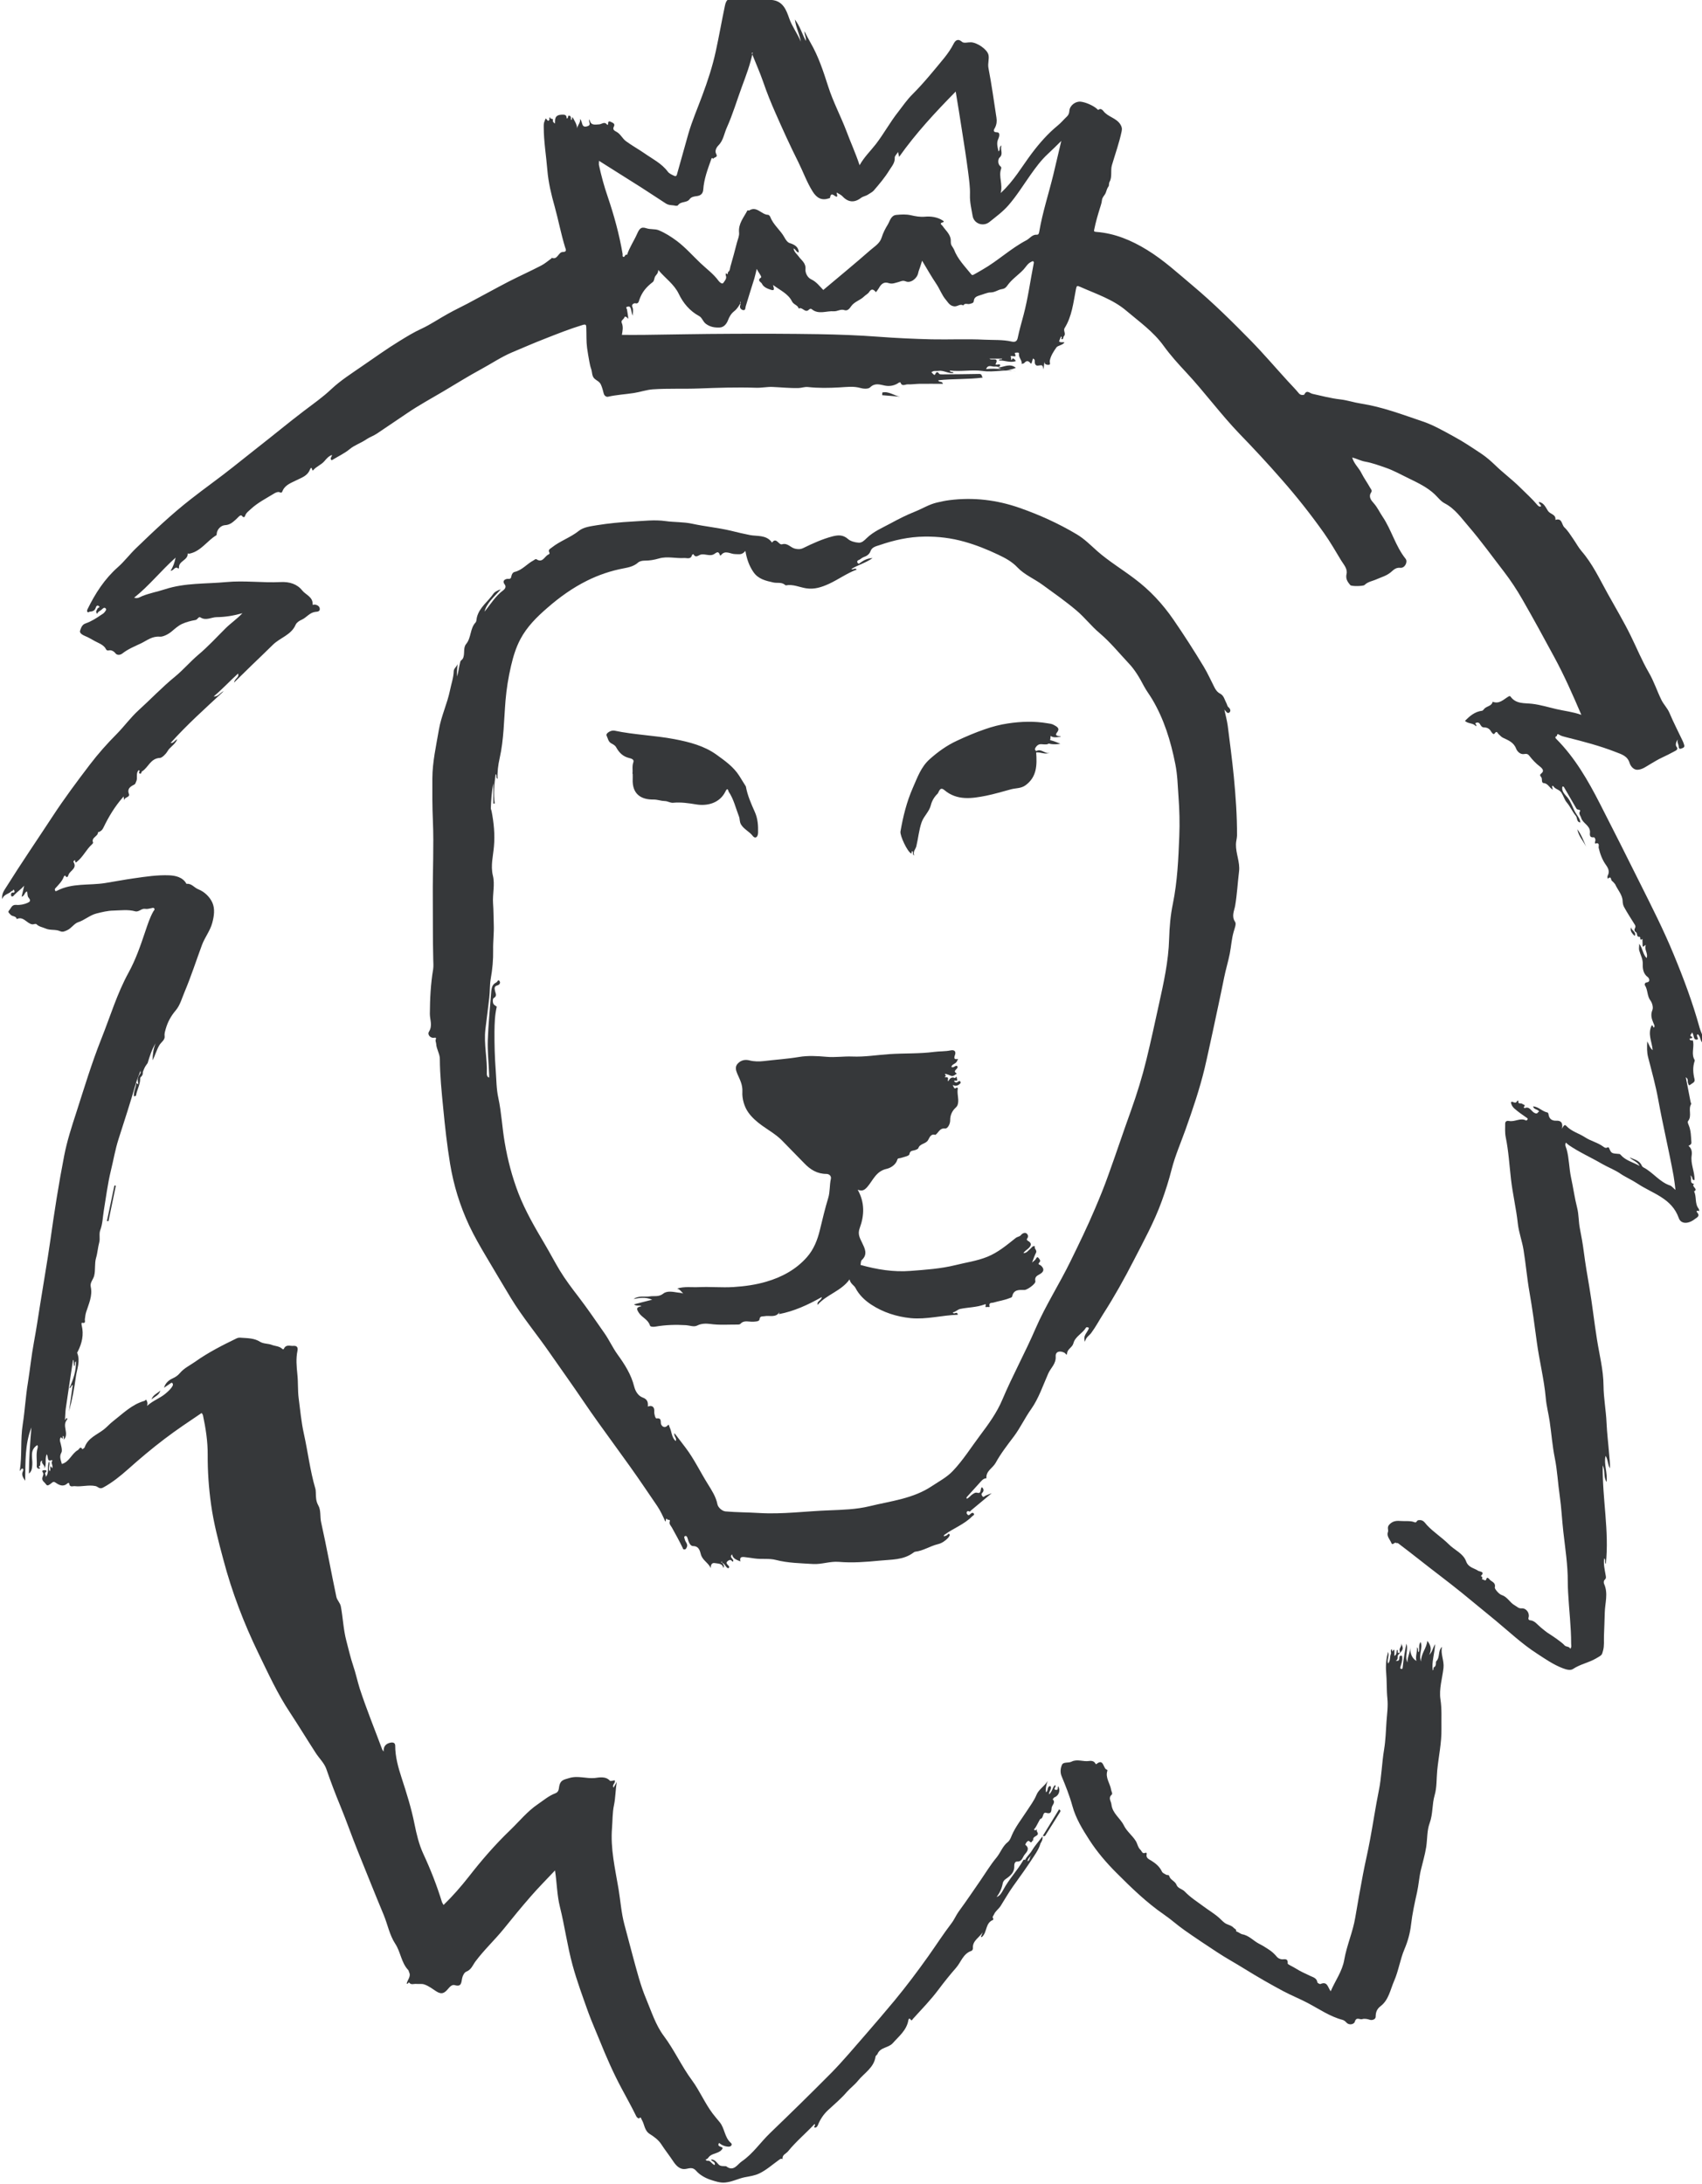 <svg xmlns="http://www.w3.org/2000/svg" width="191" height="245" viewBox="0 0 191 245"><g fill="#36383A" fill-rule="evenodd"><path d="M83.135 33.933c-.21.373-.4.71-.74.977-.33.257-.545.605-.706 1.036-.13.33-.42.777-.93.797-.55.02-1.06-.054-1.54-.41-.34-.248-.42-.69-.76-.875-1.05-.563-1.8-1.468-2.28-2.478-.54-1.118-1.51-1.74-2.31-2.7 0 .38-.2.516-.33.705-.13.195-.11.53-.28.654-.77.59-1.21 1.15-1.5 1.96-.07.19-.1.54-.5.42-.03-.01-.47.07-.28.47.12.25.02.61.02.93-.13-.27-.12-.56-.22-.83-.09-.26-.26-.21-.4-.17-.2.05-.05.18-.02.29.06.32.1.65.16 1.06-.17-.2-.4-.33-.44-.18-.07.24-.43.35-.31.62.21.49.08.97.02 1.36.82 0 1.63.01 2.44 0 3.22-.04 6.45-.11 9.67-.12 3.31-.02 6.62-.01 9.94.04 2.25.04 4.5.12 6.75.29 1.99.15 3.98.24 5.97.29 1.97.04 3.94-.06 5.9.04 1.02.05 2.06-.02 3.07.21.32.07.59.03.68-.41.18-.87.43-1.73.66-2.59.5-1.89.75-3.83 1.13-5.74.02-.1.05-.23-.08-.27-.06-.02-.15.05-.22.08-.38.18-.57.56-.84.85-.58.62-1.31 1.08-1.81 1.79-.15.22-.3.36-.63.41-.42.06-.75.37-1.28.37-.3-.01-.84.23-1.27.35-.33.1-.55.26-.58.56-.03.33-.25.3-.45.37-.24.09-.56-.15-.74.18-.35-.23-.64.14-1.01.1-.53-.05-.73-.5-.94-.73-.44-.5-.68-1.2-1.07-1.78-.56-.83-1.05-1.7-1.6-2.61-.1.3-.16.52-.23.73-.07.22-.17.43-.21.65-.12.61-.84 1.17-1.39.94-.34-.14-.54-.01-.78.06-.39.1-.73.27-1.15.13-.53-.18-.85.12-1.09.56-.09.16-.21.3-.33.46-.27-.32-.5-.44-.77-.01-.13.2-.39.32-.56.49-.44.44-1.09.57-1.47 1.12-.12.17-.36.55-.75.41-.41-.15-.78.16-1.17.13-.82-.06-1.71.4-2.47-.22-.16-.13-.28 0-.33.04-.44.44-.74-.37-1.15-.12-.09-.41-.56-.41-.76-.82-.42-.85-1.35-1.25-2.12-1.83.04.26.31.72-.25.54-.37-.12-.82-.29-1-.69-.08-.17-.6-.35-.09-.69.11-.08-.3-.57-.49-.96-.1.41-.17.74-.26 1.05-.32 1.04-.66 2.08-.97 3.13-.06.19 0 .49-.3.44-.21-.04-.43-.25-.32-.53.06-.16.01-.29-.03-.44zm1.337-28.05c-.28 1.363-.753 2.592-1.21 3.828-.568 1.54-1.027 3.11-1.697 4.6-.302.67-.39 1.46-.958 2.02-.213.21-.418.61-.238.93.24.44-.27.35-.32.56-.16-.16-.18-.1-.25.09-.39 1.1-.8 2.18-.88 3.36-.03.4-.23.67-.73.73-.24.03-.6.07-.79.33-.32.46-.99.22-1.31.69-.04.06-.19.08-.28.06-.36-.09-.71-.01-1.1-.26-.94-.6-1.86-1.23-2.81-1.83-1.55-.97-3.1-1.95-4.68-2.95 0 .21-.03.36 0 .5.26 1.19.58 2.37.98 3.53.71 2.09 1.3 4.23 1.67 6.42.02.12-.06.29.1.33.17.04.15-.34.4-.23.27-.83.76-1.54 1.11-2.32.26-.57.42-.88 1.07-.66.44.15.97.05 1.37.22.73.3 1.42.74 2.06 1.22.95.72 1.74 1.62 2.6 2.44.7.67 1.49 1.23 2.07 2.03.08.11.39.41.52.22.15-.23.43-.48.28-.85-.03-.07.01-.16.02-.25.29.3.17-.07.25-.13.21-.15.19-.38.24-.57.27-.92.51-1.84.75-2.76.1-.36.27-.73.23-1.09-.1-.99.51-1.67.92-2.45.07-.12.15.01.2-.02.87-.56 1.39.47 2.14.48.09 0 .22.17.24.23.34.9 1.14 1.48 1.59 2.3.13.25.35.57.59.64.63.19 1 .49 1.02 1.04-.27.02-.3-.32-.59-.44.08.44.38.62.57.89.31.45.84.73.77 1.46-.03.34.19.91.65 1.12.58.27.94.77 1.35 1.19 1.76-1.48 3.54-2.94 5.27-4.46.47-.41 1.08-.76 1.28-1.42.16-.52.41-1.01.69-1.46.24-.4.35-1.02.95-1.08.55-.05 1.09-.09 1.66.04.49.11 1 .21 1.56.16.65-.06 1.39.03 2 .43.04.03.23.14 0 .2-.44.12-.12.27-.02.41.31.46.75.81.89 1.38.07.29-.04.59.15.86.09.13.2.32.23.38.41 1.09 1.21 1.89 1.91 2.76.14.19.22.12.33.07.32-.17.64-.37.96-.55 1.72-.98 3.18-2.38 4.94-3.3.39-.21.65-.66 1.18-.62.19.01.23-.19.26-.37.37-2.15 1.05-4.22 1.57-6.34l.9-3.81c-.52.51-1.01 1-1.51 1.46-.76.7-1.36 1.52-1.94 2.34-.82 1.16-1.55 2.35-2.49 3.43-.64.73-1.39 1.27-2.12 1.86-.71.57-1.74.19-1.89-.67-.13-.78-.33-1.56-.3-2.36.03-.9-.11-1.79-.22-2.68-.2-1.53-.44-3.05-.68-4.57-.22-1.43-.45-2.85-.7-4.35-2.29 2.33-4.46 4.66-6.35 7.33l-.12-.55c-.15.25-.38.45-.37.63.04.59-.35 1-.61 1.42-.5.82-1.13 1.56-1.76 2.29-.14.16-.4.28-.6.42-.25.18-.59.21-.83.4-.74.56-1.44.5-2.09-.21-.16-.16-.4-.26-.63-.4-.01.2.14.33.02.47-.27-.01-.65-.65-.77.14-.01.02-.07.03-.11.04-.8.27-1.36-.01-1.83-.76-.66-1.05-1.07-2.22-1.62-3.32-.9-1.79-1.73-3.62-2.54-5.46-.51-1.15-.98-2.31-1.39-3.51-.38-1.1-.86-2.16-1.29-3.25zm-68.09 113.64c-.27.392-.372.857-.567 1.295-.247-.23.163-.44-.034-.745-.19.536-.4 1.01-.54 1.5-.61 2.086-1.27 4.156-1.94 6.224-.37 1.152-.57 2.36-.86 3.54-.36 1.47-.54 2.972-.79 4.462-.12.73-.13 1.49-.4 2.21-.16.42 0 .94-.11 1.35-.16.58-.19 1.19-.36 1.76-.19.65-.05 1.33-.21 1.99-.1.43-.49.77-.39 1.24.23 1.03-.23 1.94-.52 2.87-.08.26-.1.53-.14.79-.02.13.15.5-.3.39-.11-.03-.07.2-.05.3.25 1.03.03 2-.44 2.92-.03.05-.08.12-.07.16.38.92-.03 1.8-.15 2.69-.17 1.3-.42 2.6-.77 3.88l.42-2.96c-.23.02-.07.23-.38.36.47-1.03.77-1.98.74-3.02-.24.13-.01.4-.21.54l-.06-.68h-.06c-.27 1.81-.55 3.62-.81 5.43-.05.35-.05.72-.08 1.08-.04.47.09.01.15 0 .15-.02.09.15.08.16-.62.69.26 1.55-.35 2.23-.06.07 0-.06-.02-.11-.01-.08-.01-.17-.01-.23-.22-.28.02.61-.29.08-.16.13-.15.37-.12.47.1.38.29 1.02.15 1.26-.27.47-.05.87.05 1.28.85-.23 1.09-1.16 1.8-1.56.15-.08.26-.5.51-.09.09-.08.22-.13.25-.22.36-1.05 1.39-1.41 2.15-2 .36-.28.66-.64 1.03-.92 1.11-.86 2.1-1.88 3.5-2.28.07-.02.13-.09.22-.15.11.19.21.39.1.71.68-.62 1.49-.88 2.08-1.39.27-.23.63-.53.81-.91.03-.06.01-.18-.03-.24-.08-.12-.18-.03-.26.03-.2.14-.4.27-.7.47.18-.58.58-.87.95-1.04.34-.16.6-.32.84-.61.46-.55 1.13-.86 1.71-1.27 1.46-1.04 3.06-1.85 4.67-2.63.19-.09.39-.07.5-.06.72.05 1.47.04 2.11.45.41.25.89.18 1.32.35.36.14.78.13 1.11.39.04.04.18.19.25.04.25-.53.7-.28 1.08-.32.43-.03.51.23.44.56-.18.88-.1 1.74-.01 2.63.1.9.03 1.81.15 2.71.17 1.31.29 2.64.57 3.91.46 2.06.7 4.17 1.3 6.21.04.14.04.29.05.44.01.5.01.96.28 1.44.32.56.17 1.27.32 1.91.62 2.77 1.12 5.58 1.71 8.36.08.37.42.65.5 1.07.24 1.27.28 2.56.61 3.82.25.94.46 1.89.77 2.81.29.84.47 1.72.74 2.58.76 2.32 1.68 4.57 2.53 6.85.02.05.07.1.15.21-.03-.62.29-.9.79-1 .26-.05.51.02.51.34 0 1.26.34 2.45.72 3.62.56 1.71 1.1 3.43 1.45 5.2.23 1.13.49 2.24.98 3.31.82 1.76 1.53 3.57 2.1 5.43.04.11.12.21.18.31 1.03-1 1.95-2.06 2.81-3.15 1.44-1.85 2.96-3.61 4.65-5.23 1.03-.99 1.93-2.12 3.13-2.93.63-.43 1.22-.94 1.94-1.21.46-.17.38-.58.46-.87.15-.64.54-.67 1.09-.84.99-.31 1.92.08 2.88-.01.46-.05 1.22-.24 1.71.31.07.07.34-.03.53-.05.14.3-.34.49-.13.82l.37-.63c-.16.87-.14 1.76-.32 2.6-.18.85-.15 1.7-.22 2.55-.19 2.32.35 4.57.73 6.84.22 1.33.31 2.69.66 4 .34 1.24.65 2.48.99 3.72.43 1.56.82 3.13 1.45 4.62.59 1.41 1.07 2.94 1.97 4.14 1.2 1.6 2 3.41 3.18 5 .86 1.17 1.43 2.55 2.32 3.73.25.33.53.65.79.97.57.7.53 1.71 1.26 2.33.18.15.04.42-.28.41-.4-.02-.75-.16-1.06-.42-.27.48.33.35.41.59-.29.59-1 .51-1.45.88-.14.11-.23.37-.47.38.08.22.3.11.43.18.21.11.32.37.6.45.1-.42-.34-.36-.42-.62.28-.01.46.12.63.31.36.42.36.42 1 .44.02 0 .05-.01.06 0 .85.67 1.26-.2 1.76-.54 1.25-.85 2.09-2.13 3.17-3.17 2.32-2.23 4.62-4.48 6.89-6.77 1.33-1.36 2.55-2.82 3.8-4.25 1.11-1.28 2.21-2.56 3.29-3.86 1.32-1.6 2.57-3.26 3.77-4.95.87-1.22 1.68-2.49 2.59-3.68.34-.43.53-.93.85-1.37.84-1.14 1.63-2.32 2.44-3.49.58-.84 1.11-1.73 1.76-2.51.48-.57.7-1.31 1.29-1.77.25-.2.36-.53.45-.75.42-.98 1.09-1.81 1.65-2.68.39-.61.84-1.18 1.12-1.86.26-.65.92-.98 1.26-1.57-.15.41-.25.81-.19 1.27.3-.16.07-.67.5-.7.22.33-.21.58-.16.94.36-.3.38-.76.66-1.04.28.13-.32.45.11.53.33.06.14-.29.26-.4.27.42.11 1.02-.4 1.23-.15.06-.12.18-.23.22.38.34-.03.63-.1.93-.05.27.05.8-.61.6-.46-.13-.26.62-.67.68-.03.01-.5.94-.56 1-.06.06-.11.13-.15.18.15.27.4-.12.34-.01-.14.26.27.42.02.65-.17.16-.55.22-.43.61-.16-.14-.11.42-.43.09-.22-.23-.49.36-.47.38.55.42.16.82-.08 1.11-.23.28-.28.8-.84.77-.24-.01-.33.26-.32.51.03.73-.45 1.1-.98 1.47-.15.1-.28.28-.31.45-.1.58-.34 1.08-.69 1.56.4-.16.58-.51.76-.84.62-1.16 1.54-2.11 2.2-3.24.03-.06.1-.17.18-.11.56.46.53-.2.68-.39.4-.54.75-1.13 1.15-1.68-.1.63-.44 1.16-.77 1.66-.75 1.16-1.55 2.28-2.36 3.4-.5.7-.92 1.45-1.38 2.18-.2.33-.59.58-.76.98-.06.15-.22.24-.09.43.03.04.01.16-.01.17-.855.33-.66 1.32-1.18 1.85-.03.03-.06.06-.1.08-.01.01-.03-.01-.08-.04l.2-.51c-.37.6-1.16.95-1.1 1.78.01.15-.07.28-.18.32-.92.31-1.15 1.25-1.7 1.88-.69.79-1.35 1.61-1.97 2.44-.88 1.18-1.89 2.21-2.87 3.29-.1.11-.12.29-.29.07-.15-.21-.22.02-.23.08-.19 1.14-1.056 1.8-1.755 2.59-.48.54-1.4.44-1.71 1.21-.05.11-.21.19-.22.29-.18 1.26-1.27 1.84-1.97 2.71-.38.47-.87.83-1.25 1.26-.64.75-1.39 1.37-2.1 2.03-.53.49-.9 1.06-1.16 1.71-.08.19-.23.3-.35.25-.19-.07.17-.23-.02-.39-.97 1.04-2.07 1.95-2.97 3.06-.23.28-.69.39-.61.88-.2-.12-.35.05-.47.13-.7.5-1.34 1.08-2.12 1.46-.53.26-1.09.33-1.66.44-.74.15-1.42.52-2.18.59-.57.06-1.11-.13-1.64-.3-.61-.2-1.22-.55-1.6-.98-.48-.55-.85-.26-1.33-.23-.6.03-1-.45-1.29-.89-.43-.65-.91-1.25-1.33-1.9-.33-.5-.81-.84-1.27-1.13-.64-.4-.59-1.08-.91-1.6-.1-.16-.073-.4-.33-.15-.016.01-.22-.11-.27-.21-.53-1.08-1.113-2.13-1.682-3.19-.92-1.72-1.7-3.5-2.43-5.31-.43-1.07-.91-2.14-1.3-3.21-.62-1.75-1.27-3.49-1.76-5.29-.59-2.16-.88-4.38-1.42-6.54-.33-1.32-.33-2.66-.55-4.08-.94 1-1.86 1.92-2.71 2.9-1.04 1.19-2.04 2.41-3.03 3.64-1.02 1.26-2.22 2.37-3.195 3.68-.29.39-.45.91-1.01 1.13-.22.08-.42.44-.48.76-.09.43-.06.99-.81.76-.33-.1-.58.2-.75.4-.39.46-.7.7-1.33.3-.43-.28-.85-.61-1.35-.78-.29-.1-.61-.03-.9-.06-.29-.03-.59.16-.83-.18-.02-.03-.07.2-.25.15.08-.43.52-.8.27-1.29-.04-.08-.04-.18-.09-.23-.793-.83-.85-2.02-1.46-2.95-.64-.97-.85-2.15-1.29-3.22-.99-2.37-1.94-4.77-2.91-7.16-.68-1.68-1.27-3.4-1.96-5.07-.57-1.38-1.093-2.76-1.58-4.17-.23-.66-.81-1.2-1.2-1.81-.97-1.5-1.9-3.03-2.88-4.52-1.4-2.1-2.44-4.39-3.54-6.65-1.63-3.36-2.97-6.86-3.93-10.49-.55-2.05-1.09-4.09-1.38-6.19-.26-1.86-.39-3.71-.38-5.59.01-1.49-.22-2.96-.53-4.42-.02-.1-.1-.17-.15-.26-1.41.95-2.82 1.89-4.16 2.91-1.41 1.07-2.78 2.22-4.11 3.41-.85.75-1.76 1.494-2.79 2.05-.41.22-.573-.116-.85-.17-.78-.165-1.543.1-2.31.01-.23-.03-.58.18-.64-.28-.02-.12-.13-.096-.19-.035-.48.43-.92.21-1.34-.08-.254-.18-.36-.02-.53.11-.51.39-.42.14-.77-.18-.48-.44.12-.77-.14-1.09-.08-.1-.07-.21.08-.23.1-.013.24-.03.306.03.1.09-.02.15-.08.23-.12.14.08.26.04.49.44-.56.09-1.15.37-1.75.13.44-.14.79.06 1.11.13-.13.04-.29.07-.42.02-.05-.02-.22.11-.07.04.04.056.1.09.16.175-.29-.18-.57.03-.84.01-.01-.053-.09-.06-.09-.58.27-.36-.37-.57-.65-.26.6.06 1.2-.31 1.64.24-.41-.38-.54-.19-.94-.41.16-.06.55-.36.67-.19.075.36.19.007.25-.155.03-.274-.12-.265-.29.04-.67-.11-1.35.09-2.013.04-.12.04-.23-.03-.34-.91.58-.5 1.46-.56 2.21-.03.38-.05.72-.38.99.01-1.74.13-3.46.28-5.18-.75 1.91-.66 3.9-.7 5.98-.27-.4-.45-.7-.24-1.09.03-.07.09-.27-.1-.28-.07 0-.14.14-.27.29.28-1.8.06-3.54.34-5.27.24-1.54.32-3.12.58-4.67.24-1.5.39-3.01.67-4.51.26-1.41.48-2.838.7-4.25.37-2.37.79-4.72 1.13-7.09.45-3.22.95-6.43 1.57-9.61.32-1.64.84-3.25 1.36-4.84.89-2.77 1.73-5.55 2.8-8.24 1-2.5 1.77-5.1 3.07-7.46.81-1.478 1.34-3.038 1.87-4.61.26-.76.5-1.53.9-2.24.05-.097.21-.207.1-.34-.097-.116-.22-.04-.34-.02-.227.05-.467.11-.68.07-.42-.074-.687.39-1.12.276-.8-.22-1.62-.1-2.43-.08-.66.01-1.29.17-1.93.33-.75.2-1.31.74-2.05.98-.43.14-.74.68-1.22.89-.26.12-.49.25-.82.1-.5-.22-1.09-.06-1.6-.29-.34-.15-.72-.19-1.01-.47-.12-.12-.31.03-.5 0-.62-.1-.98-.95-1.73-.59-.07-.38-.51-.26-.7-.5-.11-.15-.34-.26-.17-.45.23-.25.31-.68.8-.64.44.04.88-.05 1.29-.23.36-.16.34-.31.1-.6-.13-.15-.1-.44-.15-.67-.31.05-.25.5-.62.58l.29-1.23c-.34.38-.75.66-1.1 1.02-.08.09-.16.22-.3.18-.04-.01-.07-.1-.08-.15-.02-.14.06-.3.18-.28.31.053.21-.197.17-.26-.13-.24-.14.212-.28.07-.27.37-.86.32-1.06.93-.07-.62.22-.98.44-1.33 1.69-2.7 3.49-5.324 5.23-7.98 1.31-2 2.73-3.9 4.17-5.79.93-1.22 1.95-2.366 3.04-3.46.83-.844 1.54-1.83 2.41-2.62 1.38-1.25 2.66-2.61 4.11-3.79.92-.755 1.7-1.68 2.61-2.45 1.1-.92 2.06-1.98 3.07-2.98.56-.555 1.22-.994 1.88-1.68-1.03.285-1.96.43-2.89.44-.6.004-1.19.43-1.82.03-.22-.14-.31.25-.56.29-.52.09-1.05.23-1.53.45-.42.2-.79.54-1.15.84-.39.33-.99.61-1.31.58-.88-.074-1.44.42-2.12.75-.72.34-1.46.636-2.1 1.14-.23.18-.58.22-.77-.024-.2-.27-.51-.38-.72-.33-.33.08-.35-.19-.45-.31-.31-.38-.8-.54-1.18-.75-.33-.18-.69-.406-1.06-.55-.27-.11-.65-.33-.56-.59.1-.29.2-.68.61-.82.63-.217 1.19-.57 1.74-.95.12-.08.26-.15.35-.257.11-.13.306-.33.18-.47-.16-.194-.33.01-.47.136-.17.15-.41.2-.49.47-.24-.28-.02-.44.05-.61.04-.1.37-.12.1-.29-.15-.1-.27.04-.31.2-.1.34-.35.43-.67.45-.09.01-.18.14-.27.02-.06-.09-.03-.2.02-.3.86-1.76 1.9-3.38 3.39-4.7.74-.65 1.34-1.46 2.06-2.15 1.98-1.91 3.98-3.81 6.15-5.5 1.54-1.21 3.146-2.34 4.68-3.56.98-.78 1.957-1.56 2.94-2.33 1.68-1.31 3.316-2.67 5.01-3.96 1.06-.81 2.16-1.57 3.14-2.5 1.047-.98 2.27-1.75 3.45-2.57 1.39-.95 2.76-1.94 4.2-2.82.8-.49 1.61-.99 2.47-1.38 1.03-.48 1.98-1.14 2.99-1.69.71-.4 1.44-.74 2.16-1.12 1.53-.81 3.04-1.65 4.576-2.45 1.21-.62 2.46-1.18 3.675-1.81.42-.21.79-.54 1.18-.82.01-.01.01-.04.02-.06.67.27.734-.65 1.24-.65.52 0 .32-.35.26-.53-.46-1.5-.75-3.05-1.17-4.57-.38-1.34-.706-2.7-.82-4.08-.13-1.61-.406-3.21-.407-4.83 0-.23-.01-.46.1-.68.09-.17.05-.46.3-.1.08.11.17.08.23-.05.04-.09-.1-.25.11-.26-.09.26.37.04.29.33-.04.14.08.26.23.36l.01-.33c.01-.52.32-.67.85-.67.39-.01.44.15.46.43.25-.02.05-.37.29-.31.24.05.16.3.19.48.2-.05.05-.23.18-.31.2.39.48.76.51 1.25.04-.39.41-.62.31-1.04.36.25.08 1.06.87.79.48-.17.01-.51.21-.76.11.72.6.59 1.09.56.28-.02.59-.35.87.02.05.07.12.02.12-.04-.01-.25.04-.4.33-.25.215.11.49.2.32.52-.19.37.11.48.3.59.46.25.64.74 1.06 1.05.66.49 1.38.88 2.05 1.344.91.64 1.946 1.14 2.64 2.07.16.22.46.35.72.47.26.12.3-.1.35-.3.41-1.47.82-2.95 1.24-4.42.42-1.45 1.026-2.84 1.55-4.26.61-1.63 1.157-3.29 1.526-4.99.37-1.7.67-3.42 1.03-5.13.15-.74.48-.87 1.26-.81.57.04 1.18-.04 1.74 0 .73.05 1.48-.11 2.2.15.02.01.03.03.05.03 1.26.12 1.63 1.11 1.97 2.09.32.91.93 1.69 1.29 2.59-.12-.81-.54-1.55-.66-2.49.56.76.8 1.55 1.21 2.41.08-.43-.15-.65-.14-1.09.27.52.47.91.68 1.28.9 1.55 1.45 3.25 1.99 4.93.55 1.72 1.4 3.31 2.04 4.99.47 1.26 1.03 2.48 1.48 3.83.52-.93 1.23-1.6 1.82-2.36.9-1.17 1.6-2.47 2.51-3.62.51-.66.98-1.35 1.58-1.95 1.29-1.29 2.44-2.71 3.6-4.12.4-.5.76-1.02 1.05-1.59.18-.35.47-.62.95-.19.19.17.65.03.99.04.68.024 1.81.774 1.96 1.404.11.47-.1.96 0 1.48.36 1.85.61 3.72.9 5.59.06.37.02.74-.16 1.1-.08.147-.37.52.25.53.34.01.23.48.12.718-.24.49-.08.93.02 1.42.25-.18-.02-.46.34-.68-.2.51.26.94-.24 1.39-.14.13-.24.69.12.97.112.09.1.2.07.27-.31.87.22 1.73-.05 2.72 1.49-1.36 2.39-2.99 3.5-4.46.86-1.14 1.8-2.21 2.91-3.12.36-.29.66-.66 1-.98.2-.18.28-.38.3-.66.04-.6.68-1.09 1.27-1.03.57.06 1.44.45 1.83.81.05.05.1.15.2.08.24-.2.49.12.51.15.5.67 1.433.77 1.9 1.49.18.28.224.49.154.81-.27 1.29-.72 2.53-1.09 3.79-.17.56.05 1.29-.25 1.84-.12.22-.05.43-.12.52-.18.23-.23.5-.32.73-.12.3-.4.49-.43.85-.03.33-.16.64-.25.96-.1.34-.21.67-.3 1.01-.12.44-.23.88-.32 1.33-.04.17-.01.22.24.24 2.08.16 3.94.94 5.71 2.03 1.86 1.14 3.45 2.61 5.12 4.01 2.3 1.93 4.43 4.04 6.52 6.17 1.42 1.45 2.74 3 4.11 4.5.43.47.89.93 1.29 1.42.2.24.57.16.59.12.28-.59.6-.15.93-.08 1.03.23 2.05.5 3.1.62.8.09 1.54.35 2.33.47 2.39.37 4.64 1.23 6.92 2 1.24.42 2.37 1.08 3.51 1.7 1.09.59 2.12 1.286 3.16 1.978.51.35.99.77 1.44 1.2.92.9 1.96 1.66 2.86 2.56.63.63 1.31 1.23 1.89 1.92.12.14.23.24.42.18.04-.22-.26-.25-.23-.5.59.09.77.65 1.03 1.02.25.36.91.37.82.99.77-.26.69.54 1.01.84.39.37.67.83.98 1.28.32.46.59.97.94 1.38 1.24 1.43 2.02 3.12 2.92 4.74.88 1.59 1.82 3.154 2.62 4.79.67 1.365 1.25 2.78 2.01 4.09.58.99.92 2.07 1.42 3.084.26.52.68.92.91 1.47.45 1.07.99 2.1 1.48 3.14.07.15.13.31.17.47.06.27-.19.31-.34.37-.22.09-.28-.06-.29-.27-.01-.22-.2-.41-.09-.75-.25.32-.27.66-.15.81.22.26.01.4-.19.5-.49.26-.98.52-1.49.75-.42.19-.85.47-1.27.71-.45.26-.9.62-1.45.63-.46 0-.77-.46-.86-.76-.245-.81-.93-.98-1.53-1.22-1.81-.71-3.695-1.2-5.58-1.67-.28-.07-.57-.14-.81-.29-.28-.18-.18.12-.27.16-.22.1-.15.21-.03.33 2.09 2.1 3.56 4.66 4.89 7.26 1.53 2.99 3.046 5.99 4.54 9 1.306 2.61 2.63 5.22 3.74 7.92 1.11 2.68 2.13 5.4 2.9 8.2.16.58.53 1.11.44 1.8-.42-.26-.28-.82-.65-1.06-.29.15.306.63-.17.6-.35-.02-.21-.57-.49-.82.07.19-.41.34.03.52.075.03 0 .14-.1.16-.07.02-.19-.03-.18.09.005.06.1.13.175.15.09.03.174-.16.23.17.1.67-.23 1.38.16 2.01.02.03.01.09 0 .13-.23.68-.18 1.35-.01 2.036.09.37-.3.46-.51.64-.15.12-.17-.11-.21-.18-.1-.19.08-.48-.26-.68.19.96.36 1.87.54 2.78.02.08.09.18.06.23-.36.59.124 1.32-.34 1.9-.09.11 0 .3.07.47.26.62.25 1.28.3 1.94.02.3-.39.33-.3.4.34.29.38.68.33 1.04-.15.95.35 1.83.32 2.77-.37.04-.13-.34-.47-.52.22.41-.17.85.43.96-.41.27.53.56-.01.83.3.61.06 1.36.5 1.93.07.1.08.19.05.3-.2-.14-.34-.01-.21.13.37.41-.02.57-.22.72-.76.61-1.6.61-1.84-.09-.79-2.24-2.95-2.74-4.63-3.86-.63-.42-1.33-.71-1.96-1.14-.58-.4-1.37-.7-2.03-1.08-1.23-.72-2.54-1.29-3.72-2.1-.12-.08-.22-.19-.32-.28-.16.27.01.52.08.76.28 1.03.27 2.11.49 3.15.25 1.14.4 2.29.69 3.42.19.76.15 1.53.3 2.29.176.87.33 1.76.446 2.65.17 1.32.394 2.63.62 3.943.33 1.94.54 3.89.85 5.83.27 1.73.73 3.47.74 5.21.01 1.41.28 2.78.34 4.18.05 1.16.2 2.33.29 3.49.04.52.12 1.07.09 1.62-.26-.42-.2-.96-.49-1.4-.22.96.25 1.88.11 2.93-.38-.6-.12-1.2-.43-1.87-.05 3.8.75 7.4.35 11.06-.18-.16.03-.43-.19-.627-.09.65.06 1.25.16 1.84.04.23.1.39-.09.56-.14.135-.13.35-.07.48.48 1.07.09 2.164.07 3.23-.02.87-.06 1.74-.09 2.61-.02.54.05 1.08-.1 1.63-.143.54-.12.49-.79.884-.82.48-1.77.64-2.58 1.18-.3.2-.75.07-1.15-.08-1.053-.4-1.97-1.04-2.903-1.65-1.664-1.07-3.1-2.43-4.62-3.69-1.244-1.03-2.5-2.06-3.753-3.08-1.63-1.32-3.32-2.57-4.96-3.87-.74-.59-1.49-1.15-2.23-1.72-.07-.06-.2-.03-.21-.03-.19-.2-.42.34-.56-.01-.16-.4-.56-.76-.39-1.22.1-.27-.14-.51.15-.84.43-.47.91-.44 1.36-.407.49.04 1.01-.05 1.46.13.28.11.23-.19.44-.22.56-.09.7.26.98.56.74.79 1.68 1.38 2.44 2.14.64.65 1.61 1.01 1.94 1.9.26.72.877.75 1.357 1.07.16.11.83.09.3.59.2.09.21.23.11.4.15-.14.42.34.53-.11.05-.2.27.01.28.02.19.33.79.35.65.98-.03.14.44.74.787.85.65.22.9.85 1.45 1.15.25.14.42.37.79.34.52-.03.91.55.76 1.03-.06.17.03.29.14.3.56.04.84.49 1.22.8.33.27.65.55 1.02.77.3.185 1.43.96 1.63 1.22.18.24.54.1.67.41.18-.2.1-.396.1-.57 0-1.916-.24-3.815-.34-5.72-.02-.4-.04-.81-.04-1.22.01-1.89-.29-3.76-.5-5.63-.15-1.33-.21-2.67-.4-4-.21-1.42-.27-2.86-.56-4.28-.27-1.34-.37-2.72-.57-4.08-.13-.89-.368-1.76-.44-2.64-.188-2.1-.718-4.15-.998-6.23-.25-1.88-.5-3.76-.827-5.62-.28-1.58-.41-3.18-.67-4.76-.16-.99-.53-1.96-.64-2.95-.18-1.68-.58-3.32-.77-5-.18-1.57-.27-3.15-.59-4.7-.1-.49-.06-1.02-.06-1.52 0-.3.28-.33.44-.29.65.13 1.27-.4 1.91-.05.03.01.12-.05.15-.1.07-.13-.05-.19-.13-.24-.46-.32-.91-.63-1.33-1-.15-.14-.26-.28-.32-.44-.07-.16-.16-.44.22-.27.18.08.32.07.4-.15.01-.02.105-.01.16-.02-.12.46.31.22.416.35.06.08.48.1.16.37 0 0 .09.13.1.12.54-.27.76.34 1.08.51.42.23.38-.11.56-.14-.17-.29-.62-.2-.68-.58.63.05 1.03.58 1.61.69.047.01.1.09.11.15.06.53.34.79.88.77.56-.03.76.27.64.9.16-.27.27-.56.49-.31.59.63 1.43.83 2.11 1.28.64.42 1.42.58 2.04 1.045.15.11.28.19.45.09.11-.06.17 0 .2.08.26.59.25.58 1.16.65.05 0 .11.06.15.11.54.62 1.34.8 2.12 1.23-.3-.53-.82-.61-1.13-.96.49.23 1.08.31 1.35.9.04.09.12.19.21.23 1.075.56 1.8 1.64 2.996 2.03.17.06.29.24.59.49-.08-.63-.13-1.1-.21-1.56-.52-2.86-1.2-5.68-1.72-8.54-.29-1.61-.73-3.19-1.14-4.78-.15-.58-.13-1.14-.1-1.78.22.35.27.72.61.98-.08-.96-.59-1.83-.11-2.77.15-.13.12.34.28.19.1-.1-.02-.31-.09-.47-.19-.46-.34-.9-.11-1.45.12-.29-.02-.81-.23-1.08-.38-.52-.27-1.18-.61-1.7-.07-.11.03-.3.15-.31.57-.06.28-.53.18-.6-.52-.36-.59-.98-.57-1.42.03-.61-.26-1.06-.4-1.58-.05-.18 0-.38 0-.74.41.55.4 1.17.83 1.6.19-.5-.24-.89-.12-1.36.1-.37-.33.38-.33-.09 0-.23-.01-.46-.02-.7-.37.28-.16-.24-.31-.23-.41.03-.21-.41-.4-.51-.24-.14-.2-.33-.12-.48.09-.17.04-.27-.04-.4-.4-.65-.82-1.28-1.18-1.94-.11-.19-.16-.42-.17-.68-.02-.71-.56-1.26-.84-1.89-.02-.04-.23-.28-.37-.39-.12-.09-.05-.6-.44-.24-.03.03-.08-.22-.04-.3.26-.48.1-.84-.2-1.26-.4-.56-.64-1.22-.8-1.9-.033-.16.17-.63-.363-.48-.08.022-.06-.16-.03-.24.09-.21-.06-.48-.16-.46-.55.07-.42-.4-.42-.59 0-.76-.81-.96-.99-1.59-.07-.25-.31-.428-.14-.73.08-.13.01-.16-.29-.22-.07-.01-.13-.14-.18-.22-.44-.77-.89-1.54-1.34-2.31-.01-.02-.07-.02-.15-.04-.15.57.34.95.57 1.24.39.497.55 1.066.83 1.59.21.4.57.73.61 1.22l.02-.014c-.47-.03-.34-.51-.53-.74-.39-.47-.62-1.04-1.03-1.52-.23-.27-.35-.71-.58-1.07-.24-.38-.68-.38-.9-.72-.02-.03-.13-.11-.15-.02-.02.1.04.22.08.4-.4-.23-.54-.71-1.04-.75-.28-.03-.12-.48-.25-.64-.17-.23-.2-.28.04-.48.29-.24.1-.51-.22-.75-.43-.33-.82-.74-1.16-1.18-.21-.27-.36-.23-.65-.2-.36.04-.71-.27-.84-.61-.27-.72-.9-.95-1.49-1.23-.195-.1-.3-.25-.45-.37-.17-.14-.2-.49-.49-.08-.11.15-.3-.12-.37-.23-.18-.32-.436-.47-.78-.47-.29 0-.37-.21-.5-.41-.11-.17-.32-.17-.45-.09-.16.098.18.19.03.378-.31-.41-.88-.26-1.24-.61.54-.55 1.1-1.04 1.92-1.14.12-.02.21-.21.33-.3.3-.23.76-.26.86-.71.75.29 1.22-.26 1.76-.58.13-.08.2-.07.26.02.61.84 1.58.69 2.4.79.95.11 1.83.39 2.75.6.9.21 1.83.3 2.78.64-.96-2.24-1.91-4.4-3.04-6.48-1.17-2.17-2.35-4.33-3.58-6.47-.623-1.087-1.31-2.13-2.07-3.12-1.313-1.7-2.57-3.45-3.97-5.077-.8-.92-1.51-1.97-2.652-2.57-.46-.23-.77-.67-1.14-1.02-.83-.79-1.87-1.28-2.89-1.78-.88-.42-1.73-.91-2.65-1.22-.75-.26-1.48-.53-2.27-.67-.46-.08-.92-.32-1.45-.47.18.71.75 1.16 1.04 1.77.29.57.67 1.09.98 1.65.08.14.25.28.1.51-.33.49.02.9.29 1.2.42.47.66 1.02 1 1.52 1.008 1.5 1.44 3.3 2.58 4.72.27.35-.09 1.07-.6 1.01-.55-.06-.83.32-1.1.53-.48.38-1.022.52-1.54.75-.46.21-.99.27-1.37.65-.14.14-1.47.17-1.6.01-.29-.35-.54-.68-.42-1.24.14-.58-.31-1.05-.6-1.52-.62-1.03-1.22-2.07-1.91-3.05-1.49-2.11-3.09-4.13-4.8-6.07-1.51-1.73-3.07-3.41-4.67-5.06-2.13-2.21-3.94-4.7-6.03-6.94-.89-.95-1.772-1.93-2.522-2.97-1.157-1.6-2.73-2.7-4.18-3.93-1.49-1.27-3.4-1.89-5.18-2.68-.36-.16-.4-.13-.48.3-.288 1.48-.44 3-1.26 4.32-.2.31.2.64-.1.94-.07.07-.02.25-.16.32-.28 0 .09-.26-.16-.3l-.21.54c.18.17.41.04.61.12-.23.32-.75.34-.9.55-.31.44-.64.93-.75 1.5-.03.16.13.44-.1.456-.15.01-.54.01-.5-.39l-.1.9c-.12-.52-.11-.49-.62-.42-.29.05-.38-.24-.37-.47.01-.14 0-.23-.19-.33-.09.2-.15.69-.258.56-.31-.38-.49-.31-.76-.02-.02.02-.23.05-.26.09.08-.43-.36-.72-.3-1.16.02-.14-.13-.14-.23-.13-.09.01-.29 0-.23.12.2.42-.06.29-.27.27-.1-.01-.3-.04-.15.17.02.03-.08.53.18.08.01-.01.29.11.34.32-.66.22-1.26-.11-1.88-.07.02-.25.29-.01.36-.21h-1.43c.21.27 1.15-.26.67.65.19.09.53-.11.52.08-.02.34-.37.12-.56.16-.34.06-.77-.3-1.01.283 1.16-.14 2.27.07 3.38.26-1.25-.28-2.49.14-3.78-.05-1.18-.17-2.43.1-3.68-.05.09.27.34.07.43.27-.6.11-1.11-.33-1.7-.23-.16.03-.34-.01-.51.02-.1.01-.19.09-.28.13l.2.2c.1.09.16.18.26-.03.1-.2.24-.26.41 0 .06.09.31.07.47.07 1.34-.01 2.69-.02 4.03-.048.35-.01.25.3.4.41-1.67.22-3.33.12-4.99.3.04.3.42.03.52.4-.9 0-1.78-.01-2.65 0-.434.01-.87.08-1.304.06-.27-.01-.655.285-.81-.21 0-.016-.13-.02-.17.01-.46.334-1.02.45-1.574.34-.57-.11-1.12-.34-1.67.2-.22.21-.79.155-1.07.07-.8-.23-1.57-.11-2.34-.07-1.19.07-2.38.09-3.56-.04-.37-.04-.69.098-1.03.11-.99.03-1.97-.08-2.94-.12-.59-.03-1.27.12-1.9.09-2.107-.07-4.21 0-6.31.08-1.75.07-3.5-.02-5.24.1-.7.05-1.4.3-2.11.41-.97.15-1.96.2-2.92.42-.128.03-.38-.05-.47-.36-.08-.32-.167-.66-.307-.98-.16-.373-.48-.46-.72-.68-.33-.3-.25-.75-.39-1.12-.09-.25-.15-.544-.2-.82-.09-.5-.18-1-.25-1.51-.1-.75-.06-1.5-.09-2.25-.01-.31-.01-.46-.42-.33-1.45.44-2.85 1-4.25 1.55-1.24.48-2.44 1.01-3.66 1.52-1.2.51-2.28 1.24-3.42 1.86-1.46.79-2.87 1.67-4.3 2.52-1.35.8-2.74 1.55-4.03 2.43-1.13.77-2.27 1.53-3.41 2.3-.367.25-.855.42-1.16.63-.61.43-1.327.64-1.905 1.12-.58.48-1.28.8-1.93 1.2-.07.05-.12.04-.15-.01-.14-.19.08-.32.1-.54-.38.13-.62.42-.84.68-.36.43-.903.6-1.26 1.02-.06.07-.112.02-.122-.03-.07-.36-.18-.2-.26-.02-.3.74-.96.9-1.6 1.23-.5.25-1.19.5-1.45 1.12-.11.26-.13.27-.39.17-.17-.06-.45.07-.63.19-.88.54-1.8 1-2.57 1.72-.24.23-.5.39-.62.72-.03.07-.11.35-.37.03-.17-.21-.48.25-.7.43-.36.32-.66.59-1.22.62-.38.03-.81.38-.9.89-.01.08 0 .21-.05.24-1.04.62-1.72 1.79-3 2.06-.07.02-.14-.01-.21-.02.05.77-1.03.83-.98 1.59.01.11-.07.11-.09.09-.38-.29-.47.24-.85.27.28-.46.44-.9.56-1.48-1.65 1.47-2.96 3.15-4.65 4.49.38.15.66-.08.91-.18.83-.33 1.71-.49 2.54-.76 2.27-.74 4.59-.59 6.89-.81 2.04-.19 4.07.1 6.09 0 1.02-.05 1.86.23 2.42.93.395.5 1.197.72 1.18 1.54-.003.18.14.04.22.05.285.04.56.18.58.47.03.34-.294.33-.54.36-.61.09-.96.64-1.494.877-.26.11-.56.31-.67.55-.5 1.17-1.75 1.456-2.56 2.26-.8.79-1.62 1.57-2.44 2.36-.6.58-1.2 1.17-1.92 1.88.1-.5.62-.58.45-1.01-.93.84-1.77 1.76-2.73 2.56.52.05.71-.43 1.12-.58-2.03 1.89-4.11 3.74-5.96 5.81.35.04.44-.29.75-.42-.24.6-.82.85-1.1 1.35-.19.33-.62.73-.83.74-1.08.04-1.31 1.08-2.02 1.51-.11.07-.04.34-.28.23-.2-.09.15-.27-.09-.37-.38.35-.08.87-.29 1.28-.08.15-.05.27-.265.37-.37.19-.77.43-.55 1.01.17.43-.58.34-.53.77l-.07-.48-.11.14c-.88 1.01-1.56 2.14-2.14 3.34-.12.26-.24.39-.53.52-.02.01-.06-.01-.09-.01.06.5-.8.59-.55 1.194.02.04-.07.14-.13.2-.64.57-.99 1.4-1.68 1.94-.07.05-.15.18-.2-.03-.01-.05.03-.2-.11-.1-.05.03-.1.13-.08.16.43.7-.325.94-.54 1.39-.03.06-.12.56-.4.13-.044.03-.12.06-.13.1-.194.55-.61.94-.99 1.36-.04.04-.03.16-.005.23.04.1.13.06.21.02 1.7-.89 3.596-.58 5.396-.863 1.09-.17 2.19-.39 3.29-.54 1.29-.186 2.61-.385 3.91-.33.66.03 1.52.18 1.94.96.56-.08.86.42 1.31.6.706.28 1.286.84 1.587 1.49.32.7.2 1.52 0 2.27-.23.89-.83 1.62-1.15 2.47-.65 1.75-1.22 3.53-1.94 5.24-.31.72-.52 1.55-1.02 2.13-.53.63-.89 1.28-1.11 2.05-.07.27-.17.51-.13.82.06.45-.39.68-.59 1.026-.32.54-.47 1.15-.76 1.7.01-.66.08-1.3.34-1.91-.43.69-.66 1.44-.89 2.2l.02-.02z"/><path d="M83.508 61.95c-.32.32-.663.21-1.02.212-.523 0-1.112-.5-1.584.13-.017.02-.096.028-.096.026-.21-.672-.476-.212-.802-.09-.405.15-.858-.087-1.305-.025-.29.04-.62.472-.89-.04-.05.033-.14.057-.15.1-.14.535-.57.318-.9.34-.93.058-1.87-.217-2.79.045-.55.16-1.09.255-1.66.25-.23 0-.53.06-.7.21-.46.414-1.05.546-1.59.648-1.45.27-2.84.74-4.15 1.393-1.61.8-3.08 1.85-4.44 3.04-1.18 1.02-2.29 2.11-3.04 3.53-.5.95-.8 1.95-1.04 2.98-.3 1.28-.51 2.58-.62 3.88-.18 2.17-.18 4.36-.66 6.49-.17.76-.27 1.51-.23 2.31-.24-.13-.02-.41-.22-.53-.15 1.1-.26 2.19-.1 3.29l-.16.01v-2.27c-.19.93-.24 1.87-.28 2.8 0 .1.06.2.08.3.26 1.31.39 2.65.27 3.98-.09 1.09-.39 2.14-.12 3.27.25 1-.05 2.06.02 3.11.06.77.05 1.57.08 2.35.04.97-.09 1.93-.07 2.9.02 1.07-.08 2.16-.27 3.22-.12.69-.08 1.38-.16 2.07-.13 1.2-.3 2.4-.44 3.61-.19 1.65.23 3.29.16 4.94 0 .1-.01.38.26.47 0-.15.01-.28 0-.4-.05-1.27-.19-2.54-.15-3.8.06-1.76.24-3.51.37-5.26.06-.8.18-1.01.61-1.24.12-.07.17-.38.34-.13.13.19 0 .41-.22.47-.42.11-.35.35-.28.67.05.23.26.54-.16.76-.12.06-.15.57.04.74.27.23.32.18.3.26-.21.91-.24 1.83-.25 2.75-.01 1.46.03 2.91.14 4.37.08 1.02.07 2.07.29 3.07.36 1.66.43 3.35.72 5.02.33 1.95.83 3.85 1.54 5.7.78 2 1.86 3.85 2.95 5.69.58.98 1.11 2 1.69 2.96.62 1.02 1.36 2 2.1 2.96 1.02 1.33 1.96 2.72 2.92 4.09.52.74.91 1.61 1.45 2.36.81 1.12 1.54 2.25 1.88 3.62.13.52.45 1.04.94 1.22.56.2.63.54.59 1.02.45-.19.76.03.72.53-.02.32.13.82.25.8.64-.1.42.44.52.66.17.38.5.35.65.2.3-.3.22-.04.3.12.26.5.2 1.14.69 1.56.16-.34-.25-.54-.14-.89l1.25 1.64c.97 1.28 1.65 2.73 2.5 4.08.43.7.9 1.4 1.07 2.26.06.33.5.76.9.8 1.25.11 2.52.1 3.79.18 2.63.16 5.24-.21 7.86-.3 1.5-.06 3.02-.1 4.51-.46 2.41-.59 4.91-.84 7.04-2.28.8-.53 1.65-.97 2.32-1.68 1.17-1.23 2.06-2.67 3.07-4.01.94-1.25 1.87-2.53 2.48-3.98 1.14-2.7 2.56-5.27 3.72-7.96 1.13-2.61 2.68-5.01 3.93-7.57.96-1.96 1.91-3.91 2.76-5.92.53-1.24 1.04-2.49 1.49-3.76.87-2.4 1.67-4.83 2.54-7.23.67-1.88 1.26-3.78 1.73-5.71.5-2.04.94-4.09 1.39-6.14.54-2.45 1.09-4.89 1.16-7.41.04-1.33.15-2.65.42-3.94.51-2.51.62-5.05.72-7.59.06-1.48.02-2.96-.09-4.45-.09-1.22-.11-2.43-.36-3.65-.51-2.57-1.26-5.02-2.6-7.27-.3-.5-.66-.97-.93-1.48-.48-.92-1.01-1.82-1.71-2.55-1.07-1.14-2.05-2.35-3.25-3.37-.93-.78-1.68-1.77-2.62-2.56-1.22-1.03-2.52-1.94-3.8-2.87-.92-.67-2.02-1.12-2.8-1.94-.63-.67-1.38-1.06-2.18-1.44-1.22-.58-2.49-1.09-3.79-1.45-1.45-.41-2.93-.59-4.46-.57-1.77.02-3.43.4-5.06.96-.36.12-.84.21-1 .67-.13.37-.45.56-.77.67-.23.08-.36.27-.59.34-.11.04-.19.17-.08.32.12.15.2.04.3-.03.38-.27.78-.5 1.37-.52-.77.55-1.62.75-2.39 1.23.25.13.42-.2.61.06-1.1.41-2.04 1.1-3.09 1.59-.83.38-1.66.66-2.59.51-.75-.12-1.47-.48-2.26-.33-.04.01-.1-.05-.14-.08-.38-.3-.84-.15-1.26-.24-.85-.19-1.7-.37-2.25-1.17-.48-.7-.75-1.47-.9-2.37M81 175.16c.006.274.396.4.18.74-.122-.54-.593-.47-.95-.54-.31-.064-.495.145-.456.57-.28-.58-.82-.82-1.07-1.393-.14-.32-.14-1.09-.93-1.09-.334 0-.51-.49-.61-.86-.04-.16-.13-.32-.285-.26-.17.07-.06.237-.03.38.06.305.42.534.2.92-.07.13-.11.2-.25.2-.16 0-.14-.08-.2-.2-.37-.77-.79-1.514-1.2-2.26-.12-.215-.34-.395-.24-.676.11-.33-.35-.07-.31-.32-.21.02-.05.24-.19.32-.26-.6-.56-1.22-.9-1.73-.46-.68-.93-1.36-1.39-2.04-2.23-3.3-4.68-6.45-6.91-9.74-1.23-1.82-2.52-3.61-3.77-5.41-1.43-2.07-3.06-4.01-4.37-6.17-.94-1.54-1.85-3.11-2.78-4.66-.67-1.13-1.32-2.26-1.88-3.44-1.04-2.22-1.75-4.52-2.15-6.94-.34-2.07-.57-4.14-.77-6.23-.18-1.84-.37-3.68-.38-5.54 0-.56-.38-1.09-.41-1.69-.01-.15-.11-.33-.05-.48.09-.21-.03-.23-.16-.2-.39.09-.82-.33-.6-.68.43-.69.1-1.33.1-2 .01-1.68.09-3.35.37-5.01.05-.35.02-.72.01-1.08-.06-2.37-.03-4.75-.05-7.12-.02-2.81.13-5.63.01-8.44-.07-1.59-.07-3.18-.06-4.77.01-1.83.42-3.63.73-5.44.26-1.54.94-2.93 1.25-4.44.14-.71.4-1.41.42-2.16.01-.3.36-.5.45-.82-.08.48-.1.96-.07 1.44.15-.54.21-1.1.35-1.64.05-.2.21-.23.28-.36.29-.51 0-1.18.38-1.65.59-.71.42-1.73 1.06-2.42.12-.13.1-.39.15-.58.28-1.12 1.26-1.77 1.87-2.67.1-.14.39-.34.81-.47-.75.87-1.56 1.5-1.83 2.51.68-.82 1.23-1.76 2.12-2.41.13-.1.37-.36.15-.64-.38-.5.2-.65.37-.63.33.04.35-.15.38-.31.05-.24.18-.43.37-.47.85-.2 1.38-.91 2.11-1.29.11-.06.23-.19.33-.13.69.45.9-.31 1.32-.52.07-.03.2-.09.13-.23-.17-.33.07-.4.28-.57.93-.74 2.08-1.11 3.02-1.86.55-.44 1.35-.52 2.05-.64 1.31-.21 2.64-.34 3.96-.41 1.24-.06 2.49-.23 3.74-.05.99.14 2.01.08 3 .3 1.43.31 2.89.44 4.32.78.71.18 1.45.35 2.16.49.76.14 1.77-.03 2.38.74.03.03.05.07.07.11.5-.68.75.3 1.14.18.62-.18.95.38 1.44.49.29.07.6.1.94-.07 1.06-.52 2.14-1.01 3.29-1.31.64-.16 1.18-.19 1.75.32.25.22.76.37 1.17.39.35.03.63-.24.89-.5.78-.76 1.78-1.17 2.72-1.68.88-.48 1.77-.93 2.7-1.3.83-.33 1.6-.82 2.47-1.02.47-.11.93-.21 1.41-.27 2.69-.34 5.31-.03 7.88.87 2.23.78 4.37 1.75 6.4 2.96.86.51 1.57 1.23 2.31 1.89 1.31 1.15 2.81 2.05 4.19 3.1 1.71 1.28 3.14 2.82 4.36 4.59 1.19 1.73 2.32 3.49 3.4 5.28.44.73.79 1.52 1.18 2.28.15.3.33.57.66.74.43.22.5.71.71 1.09.08.14.08.32.22.43.2.17.31.43.09.6-.21.16-.35-.12-.55-.33.14.66.3 1.23.38 1.82.24 1.89.49 3.78.68 5.68.21 2.21.37 4.41.36 6.63-.01.34-.12.66-.12.99-.02 1.03.47 2 .35 3.02-.16 1.29-.22 2.58-.44 3.86-.1.57-.44 1.18 0 1.82.15.23-.06.72-.16 1.08-.24.81-.28 1.64-.44 2.46-.18.92-.46 1.81-.64 2.72-.4 2-.84 3.99-1.26 5.98-.31 1.4-.6 2.81-.93 4.2-.56 2.32-1.33 4.58-2.13 6.83-.53 1.49-1.17 2.94-1.56 4.46-.31 1.23-.69 2.42-1.12 3.6-.84 2.32-2.02 4.46-3.14 6.64-1.05 2.04-2.16 4.04-3.4 5.97-.46.72-.86 1.48-1.37 2.17-.22.3-.61.48-.7.99-.28-.73.32-1.06.44-1.55-.11-.1-.28-.12-.34-.02-.39.65-1.21.98-1.4 1.74-.13.49-.7.63-.72 1.19-.01.22-.18-.07-.27-.12-.52-.28-1.03-.15-1 .39.06.85-.55 1.29-.83 1.92-.6 1.36-1.08 2.81-1.92 4-.7.98-1.2 2.07-1.92 3.04-.73.97-1.49 1.94-2.07 3-.33.59-1.11.91-1.03 1.72-.4.02-.59.34-.83.59l-1.34 1.48c-.06.07-.11.13-.03.23.26-.11.42-.37.66-.52.21-.13.3-.21.58-.14.41.09.24-.44.44-.64.25.2.25.44.04.65-.15.16-.02.29.04.38.1.15.2-.01.31-.06.19-.1.4-.16.72-.29-.85.7-1.59 1.32-2.33 1.94-.06.05-.09.16-.18.11-.18-.1-.28-.02-.31.14-.01.06.06.15.11.21.13.13.23.02.32-.07.12-.12.29-.19.38-.05.12.16-.09.22-.19.32-.87.89-2.06 1.31-3.05 2.03-.07.05-.15.06-.1.21.1-.04.21-.07.31-.12.11-.05.2-.3.33-.07.03.07-.1.27-.19.37-.32.33-.71.6-1.15.7-.87.21-1.63.74-2.52.84-.08.01-.16.06-.22.11-1.12.84-2.47.76-3.75.89-1.54.15-3.08.27-4.62.14-.99-.08-1.93.3-2.9.24-1.4-.09-2.79-.1-4.18-.46-.73-.19-1.56-.05-2.35-.16-.39-.05-.79-.12-1.18-.16-.44-.04-.5.11-.43.49-.42-.18-.84-.29-.94-.79-.38.37.26.49.12.81-.17.02-.19-.32-.52-.12-.62.39.39.6-.02.87-.33-.08-.37-.6-.81-.65m74.85 10.05c.17.44-.15.85 0 1.29.29-.32.17-.74.32-1.09.06-.14-.09-.35.06-.51.12-.11-.01.5.22.08.01-.02.06-.02.09-.03.01.04.02.09.02.13v.57c.32-.18.21-.48.29-.7.19.06-.02.4.22.36.21-.04.06-.23.07-.36.02-.25.28-.44.18-.73.28.67.27.66-.32 1.29-.18.18.07.51-.29.68.43.06.4-.18.41-.38 0-.13.08-.19.18-.2.16 0 .13.13.14.23.03.36-.11.69-.2 1.03-.03.12-.05.21.09.22.08.01.15.04.16-.14.09-.9.24-1.79.41-2.68.27.69-.24 1.42.13 2.1-.04-.61.37-1.15.27-1.8.05.64.1 1.24.73 1.64-.13-.52.1-1 .07-1.53.21.16.02.4.19.55.15-.35-.09-.78.22-1.15.27.72-.26 1.37.04 2.19 0-.92.61-1.45.71-2.32.4.53.5.95.21 1.58.39-.4.38-.78.66-1.21-.06 1.09-.4 1.99-.27 2.94.16-.08.04-.29.11-.32.35-.16.21-.61.28-.69.47-.47.16-1.19.66-1.63-.2.8.25 1.51.16 2.37-.13 1.17-.52 2.35-.34 3.54.17 1.09.09 2.18.11 3.26.03 1.59-.32 3.13-.474 4.7-.09.93-.03 1.89-.29 2.78-.3 1.03-.18 2.1-.56 3.13-.31.83-.25 1.8-.39 2.7-.14.88-.4 1.73-.6 2.58-.19.8-.24 1.64-.42 2.46-.27 1.21-.54 2.43-.68 3.66-.11.97-.37 1.88-.74 2.75-.49 1.16-.66 2.43-1.16 3.56-.42.97-.61 2.13-1.5 2.81-.467.36-.56.72-.57 1.22-.007.28-.41.41-.66.32-.26-.09-.6-.15-.85-.07-.26.09-.66-.31-.83.3-.06.24-.61.47-.97.05-.108-.12-.26-.23-.41-.27-1.41-.37-2.61-1.21-3.88-1.88-.9-.48-1.85-.85-2.75-1.33-1.48-.79-2.94-1.63-4.36-2.51-1.04-.65-2.12-1.23-3.14-1.91-1.21-.79-2.41-1.59-3.59-2.42-.79-.55-1.52-1.22-2.296-1.75-1.99-1.37-3.68-3.02-5.37-4.71-1.13-1.13-2.17-2.35-3.02-3.67-.76-1.18-1.52-2.4-1.91-3.83-.31-1.13-.76-2.25-1.212-3.34-.18-.44-.11-.92.05-1.27s.73-.16 1.08-.35c.63-.32 1.3.03 1.95-.07.16-.03.55-.04.7.26.02.04.1.11.1.11.89-.76.756.53 1.226.61.02 0 .05.07.04.1-.27.8.31 1.44.42 2.17.03.18.19.41.06.526-.42.38-.07.72-.03 1.09.11 1.02 1 1.55 1.4 2.37.33.67.94 1.11 1.32 1.72.21.32.24.74.54 1.01.15.14.2.503.56.33.08-.04.17.043.14.14-.13.45.28.6.5.734.51.32.94.67 1.2 1.22.09.2.31.26.49.37.11.07.29-.02.33.13.12.47.67.57.83 1.015.15.4.64.44.93.75.61.64 1.38 1.13 2.1 1.663.58.43 1.22.81 1.76 1.29.27.24.51.54.83.68.28.12.58.19.8.44.1.11.33.14.26.38.25.07.5.29.68.33.77.13 1.25.73 1.89 1.06.38.19.77.43 1.14.68.32.21.61.48.84.76.16.19.29.24.51.3.26.075.79-.22.73.48-.01.105.6.357.91.56.52.33 1.08.577 1.64.84.31.146.72.24.78.71.01.08.27.22.35.19.8-.35.82.41 1.15.815.51-1.2 1.3-2.24 1.52-3.54.28-1.61.96-3.1 1.23-4.71.27-1.63.57-3.25.87-4.87.24-1.28.55-2.54.78-3.81.35-1.85.62-3.71.99-5.54.32-1.54.34-3.1.6-4.65.17-1.03.2-2.09.27-3.137.06-.85.19-1.72.1-2.57-.1-.99-.05-1.98-.14-2.97-.07-.77.02-1.55.21-2.29M15.7 120.02c.323.07.45.494.16.74-.157.136-.124.25-.13.36-.037.64-.37 1.17-.466 1.787-.006.043-.14.06-.23.095-.07-.508.21-.92.242-1.38.02-.338.286.26.233-.11-.04-.217-.09-.415-.01-.645.07-.196.19-.332.28-.497.04-.074-.04-.245-.07-.37l-.02.016m101.34 85.94l1.82-2.968c.18.08.17.198.14.25-.56.897-1.11 1.79-1.68 2.677-.08.116-.2.076-.31.024l.01.01M13 133.01l-.828 3.99-.172-.02.838-3.98.162.018M116.982 206c.137.762-.683 1.113-.912 1.72-.16.422-.733.623-.758 1.126-.002.05-.007.226-.178.122-.117-.07-.172-.16-.105-.298.18-.386.54-.666.76-1.04.34-.566.8-1.076 1.2-1.612l-.02-.018M177 93.012c.448.608.71 1.304 1 1.988-.32-.67-.884-1.227-.99-2 .002 0-.01.012-.01.012m-63-51.746c-.676.295-1.34.334-2-.016.67-.07 1.34-.534 2 .016M18 156c-.152.544-.656.68-1 1 .164-.53.66-.676 1-1m165.07-52c-.094.364.643.543.368 1-.32-.324-.562-.61-.37-1M99.012 44.04c.69-.19 1.32.355 1.988.46l-2-.165.012-.295"/><path d="M107.427 118.975c-.117.402-.593.363-.66.72.25.167.462-.242.654-.093.23.33-.66.487-.04.838-.2.12-.37.338-.66.247-.15-.05-.3-.13-.46-.168-.05-.02-.37-.15-.12.14.07.08-.3.2-.01.19.47-.02.13.31.28.46.16-.29.36-.54.74-.37.07.03.21-.34.23.04.01.12.15.28-.13.26-.05-.01-.19-.07-.16.08.02.05.13.11.21.12.18.03.4-.39.51.01.02.06-.39.52-.8.3-.01-.01-.04 0-.11.02.17.11.11.53.48.23.01-.01.12.08.11.1-.12.56.12 1.11.02 1.67-.03.19-.1.35-.25.48-.42.38-.64.88-.63 1.43 0 .46-.31.95-.55.92-.62-.07-.73.43-1.06.68-.02.01-.04.04-.05.04-.54-.17-.65.32-.83.6-.26.43-.9.36-1.08.88-.04.11-.26.19-.42.24-.26.08-.51.02-.59.46-.03.19-.64.3-1 .42-.13.04-.29-.02-.35.18-.17.59-.78.94-1.2 1.03-1.19.26-1.53 1.29-2.17 2.03-.33.37-.57.5-1.08.31.81 1.44.75 2.89.23 4.3-.25.68 0 1.1.26 1.64.3.63.68 1.31-.04 1.96-.11.11-.09.35-.13.54 1.83.51 3.7.82 5.6.67 1.69-.13 3.39-.24 5.05-.65 1.19-.3 2.41-.46 3.57-.93 1.22-.49 2.19-1.32 3.19-2.11.2-.16.45-.14.6-.34.15-.19.42-.29.58-.2.17.1.3.35.11.6-.09.1-.01.21.09.26.51.28.33.59.02.87-.19.17-.41.29-.53.51.38-.01.54-.3.77-.49.16-.12.25-.36.52-.29-.13.27.28.44.12.74-.16.3-.26.63-.44 1.09.21-.19.32-.25.39-.35.08-.12.17-.34.3-.2.09.1.33.34.15.51-.27.27.03.28.13.36.42.36.4.71-.11.99-.33.18-.59.32-.49.79.06.29-.93.99-1.24.98-.56-.01-1.17-.07-1.35.67-.04.2-.16.18-.3.24-.58.24-1.2.32-1.8.5-.18.06-.57-.04-.45.41.04.15-.15.08-.23.08-.08 0-.3.11-.21-.15.05-.15.01-.18-.14-.12-.87.32-1.79.31-2.69.49-.34.07-.53.35-.86.39.14.33.48-.22.57.27-1.77.05-3.51.55-5.28.38-1.59-.16-3.11-.65-4.44-1.52-.71-.47-1.36-1.07-1.78-1.89-.14-.27-.56-.45-.65-.94-.95 1.33-2.56 1.68-3.59 2.86-.1-.45.4-.43.48-.88-1.58.89-3.13 1.6-4.82 1.92l.06-.22c-.42.66-1.12.34-1.66.45-.3.06-.52-.07-.59.4-.03.2-.56.23-.89.22-.42-.01-.88-.16-1.23.23-.06.07-.19.09-.29.09-1.04-.01-2.07.08-3.12-.07-.42-.05-.97-.07-1.45.18-.38.19-.82-.01-1.24-.04-1.15-.07-2.31-.04-3.45.16-.28.05-.57.01-.61-.12-.2-.68-.89-.89-1.24-1.42-.32-.49-.28-.63.29-.75-.24-.16-.54.05-.84-.21l2.04-.52c-.78-.33-1.43-.2-2.09-.08.56-.4 1.2-.2 1.8-.29.51-.08 1.02.09 1.53-.31.43-.35 1.1-.2 1.65-.12.18.03.36.02.59.11-.24-.25-.39-.48-.68-.56.83-.26 1.63-.12 2.43-.16 1.29-.06 2.59.07 3.89-.01 1.26-.08 2.49-.25 3.68-.6 1.76-.51 3.36-1.38 4.57-2.76.76-.86 1.18-1.93 1.45-3.05.29-1.19.57-2.39.93-3.57.22-.71.14-1.44.3-2.15.08-.37-.24-.56-.49-.56-1.05 0-1.82-.49-2.5-1.2-.84-.86-1.67-1.72-2.51-2.57-.64-.64-1.45-1.11-2.2-1.64-.59-.42-1.17-.93-1.55-1.47-.46-.63-.73-1.56-.68-2.34.04-.81-.29-1.37-.57-2.02-.17-.4-.28-.81.07-1.16.35-.36.8-.46 1.28-.34.54.14 1.09.14 1.62.08 1.32-.16 2.64-.24 3.95-.46 1-.17 2.06-.11 3.08-.02.98.09 1.94-.07 2.9-.03 1.4.06 2.79-.18 4.18-.27 1.67-.11 3.36-.03 5.02-.25.61-.08 1.24-.04 1.85-.17.44-.09.61.15.48.51-.14.39-.09.54.35.45M119 82.65c-.542.09-.828.108-1.096-.096-.072.932-.157 1.018-.978.938-.33-.032-.527.09-.712.373-.162.247.033.416.117.373.57-.28.97.424 1.5.195-.53.267-1.05-.084-1.55-.02.1 1.43.08 2.746-1.19 3.68-.51.374-1.08.31-1.63.456-.93.25-1.86.53-2.79.72-1.58.31-3.26.58-4.69-.63-.53-.45-.61.25-.77.41-.34.32-.63.78-.75 1.28-.18.73-.78 1.21-1.03 1.9-.31.88-.38 1.81-.6 2.71-.08.34-.42.6-.24 1.05-.25-.16-.07-.37-.2-.5-.16-.02-.01.31-.16.24-.4-.18-1.25-1.97-1.18-2.44.29-1.69.7-3.34 1.39-4.91.51-1.15.91-2.34 1.89-3.21.93-.83 1.92-1.54 3.04-2.06 1.02-.48 2.06-.92 3.13-1.29.85-.3 1.74-.53 2.62-.66 1.46-.22 2.94-.27 4.41-.02.24.04.51.06.71.18.29.17.76.35.4.82-.24.32-.17.43.42.47m-48.09 4.2c.06-.38-.06-.83.1-1.28.13-.33-.22-.43-.47-.49-.65-.16-1.09-.54-1.46-1.21-.09-.18-.32-.32-.52-.42-.37-.19-.4-.58-.55-.89-.12-.24.48-.63.88-.55 2.22.47 4.5.53 6.72.95 1.67.32 3.34.74 4.74 1.75.94.68 1.91 1.36 2.55 2.37l.74 1.19c.18 1.01.59 1.93 1 2.85.34.75.39 1.54.37 2.33-.01.54-.34.72-.6.37-.38-.5-.98-.73-1.31-1.28-.19-.32-.12-.61-.23-.89-.37-.95-.59-1.96-1.17-2.81-.02-.03-.09-.56-.35-.01-.64 1.32-2.05 1.67-3.32 1.45-.85-.14-1.69-.26-2.55-.18-.33.03-.61-.19-.94-.19-.41-.01-.82-.17-1.23-.17-1.51.03-2.43-.68-2.37-2.27.01-.19 0-.38 0-.63"/><path d="M119 83.44c-.77.13-1.41.066-2-.364.698-.226 1.316.1 2 .364"/></g></svg>
